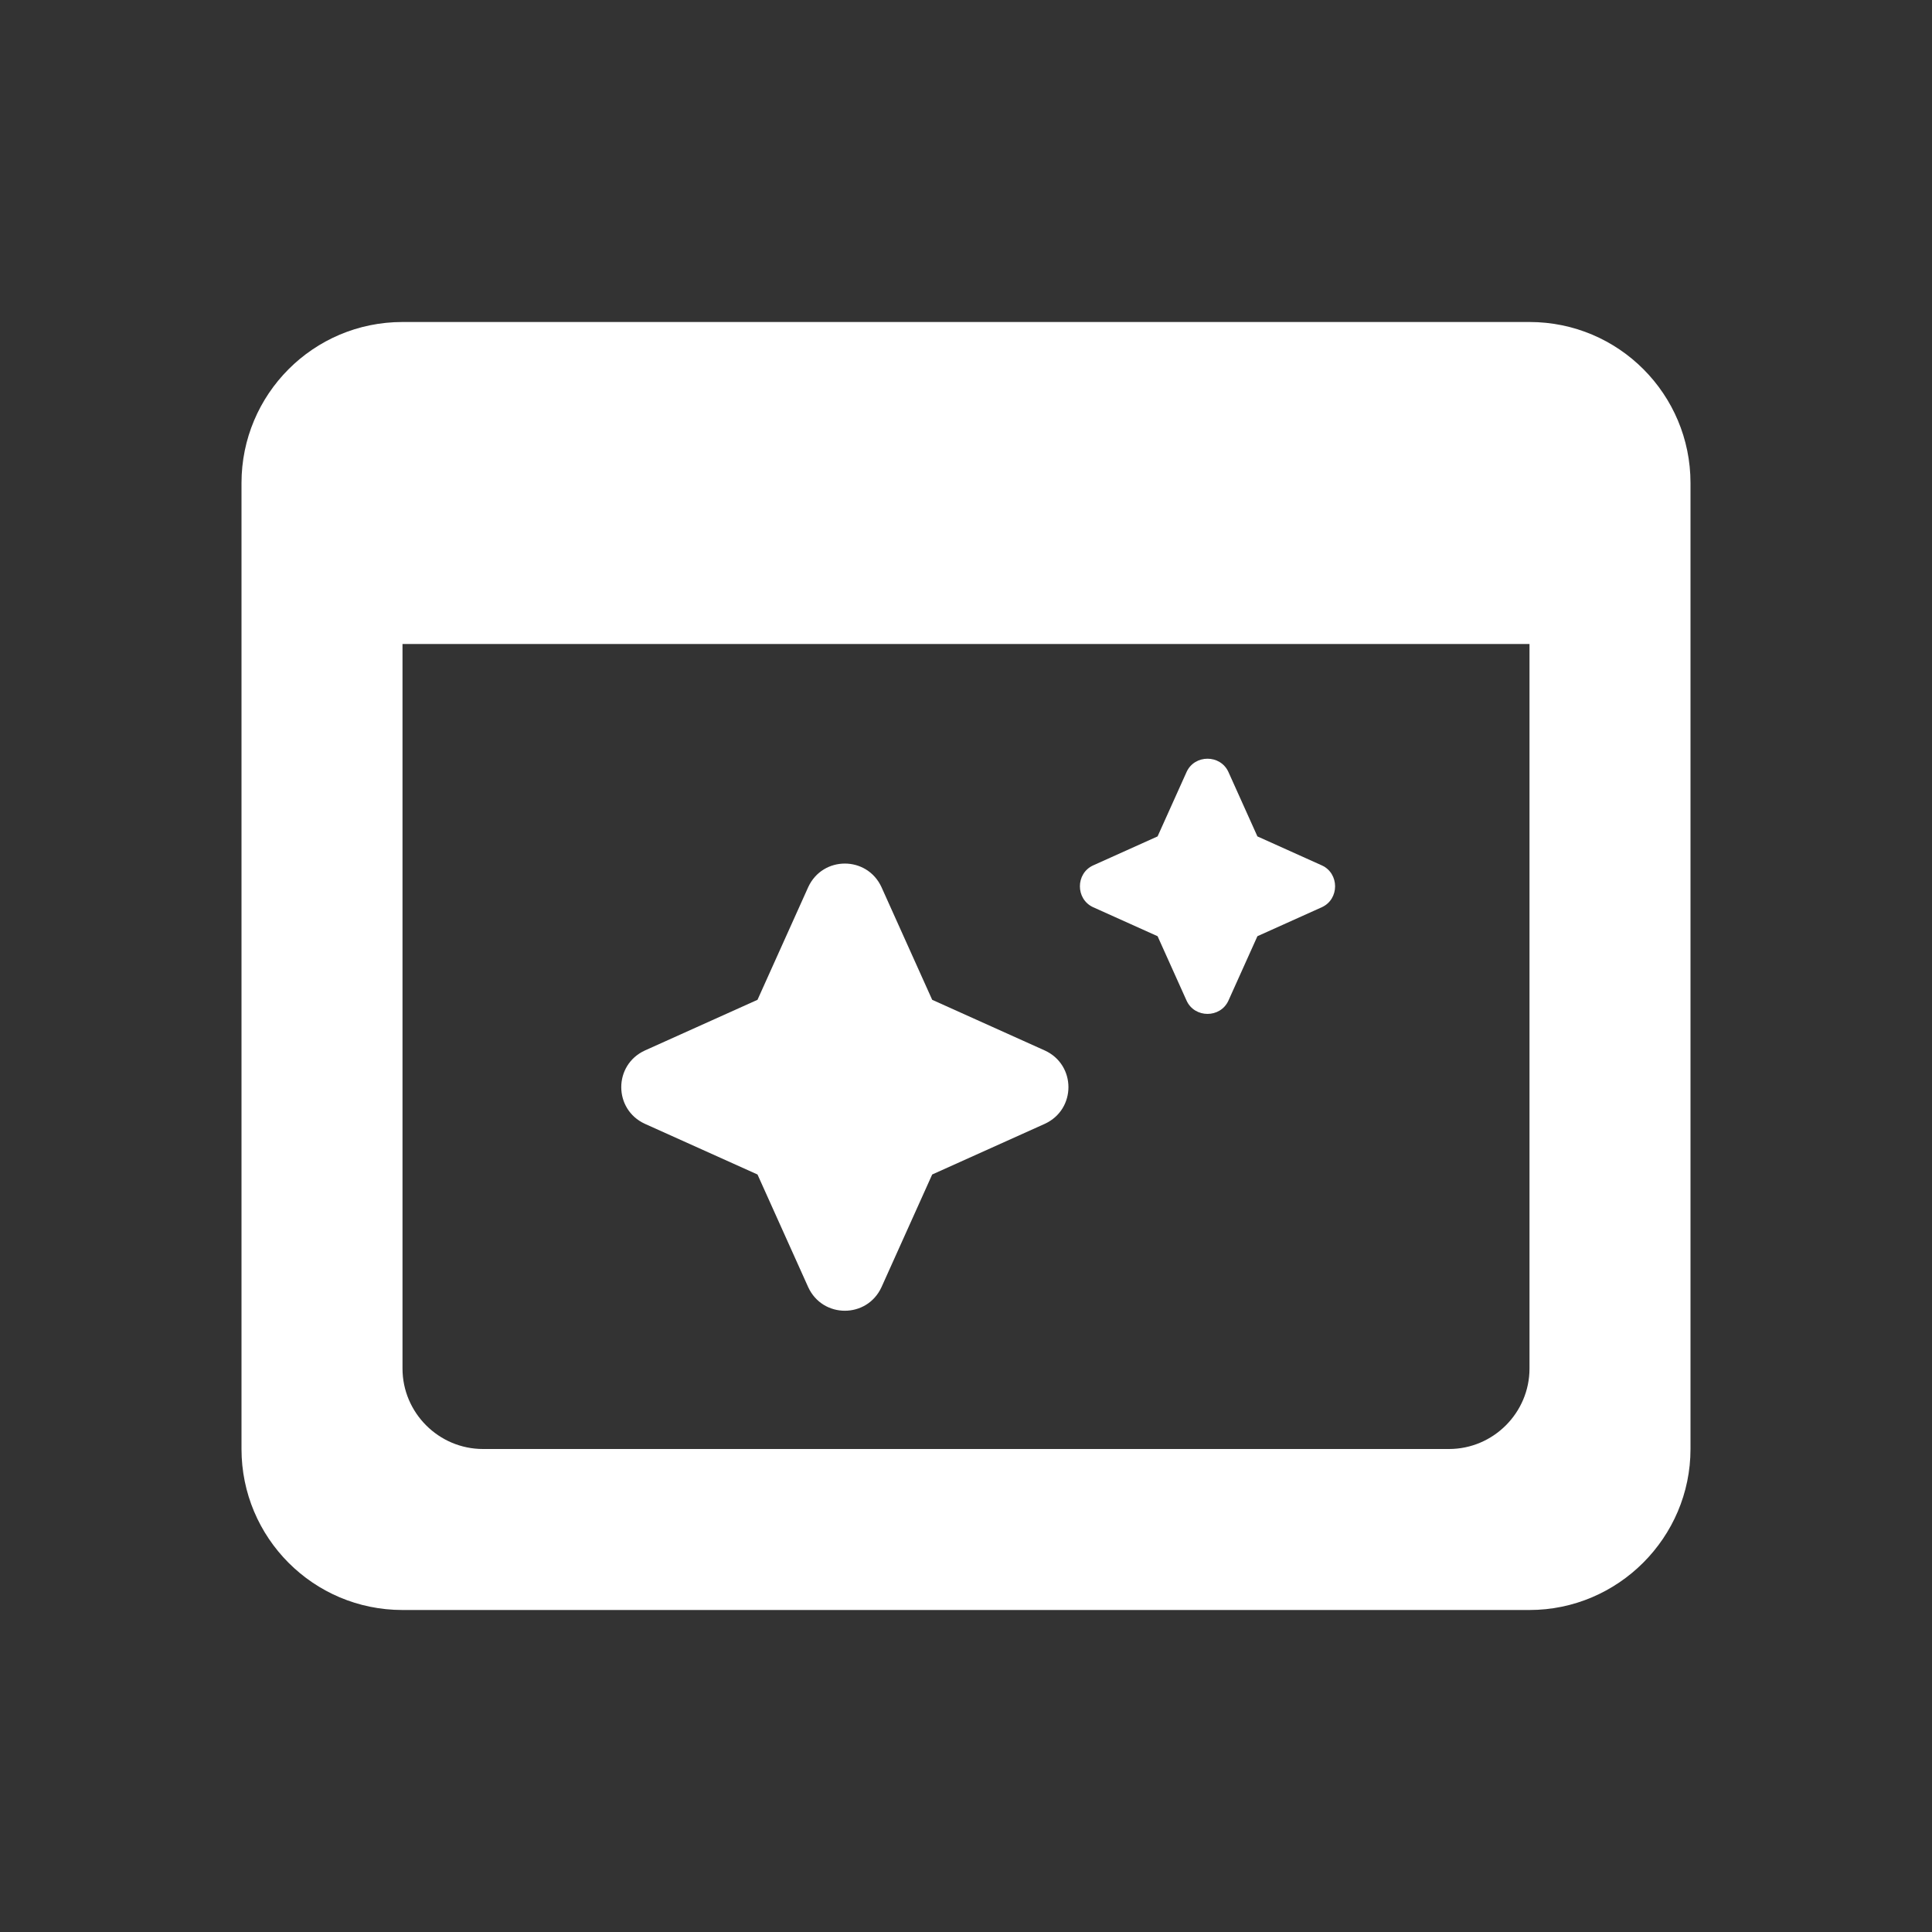 <svg
  width="24"
  height="24"
  fill="none"
  xmlns="http://www.w3.org/2000/svg"
>
  <rect width="100%" height="100%" fill="#333333" stroke="none"/>
  <path
    d="M19 4H5C3.89 4 3 4.9 3 6V18C3 19.1 3.89 20 5 20H19C20.1 20 21 19.1 21 18V6C21 4.9 20.11 4 19 4ZM18 18H6C5.45 18 5 17.55 5 17V8H19V17C19 17.55 18.55 18 18 18Z"
    fill="white"
  />
  <path
    d="M10.95 15.99C10.77 16.38 10.22 16.38 10.04 15.99L9.41 14.59L8.01 13.96C7.62 13.78 7.62 13.23 8.01 13.05L9.41 12.42L10.04 11.02C10.22 10.63 10.77 10.63 10.95 11.02L11.58 12.42L12.98 13.05C13.37 13.23 13.37 13.78 12.98 13.96L11.58 14.59L10.95 15.99Z"
    fill="white"
  />
  <path
    d="M15.26 12.43C15.16 12.65 14.84 12.65 14.74 12.43L14.38 11.63L13.58 11.27C13.36 11.17 13.36 10.85 13.58 10.75L14.38 10.39L14.74 9.59C14.84 9.37 15.16 9.37 15.26 9.59L15.62 10.39L16.42 10.75C16.64 10.85 16.64 11.17 16.42 11.27L15.62 11.63L15.26 12.43Z"
    fill="white"
  />
</svg>
